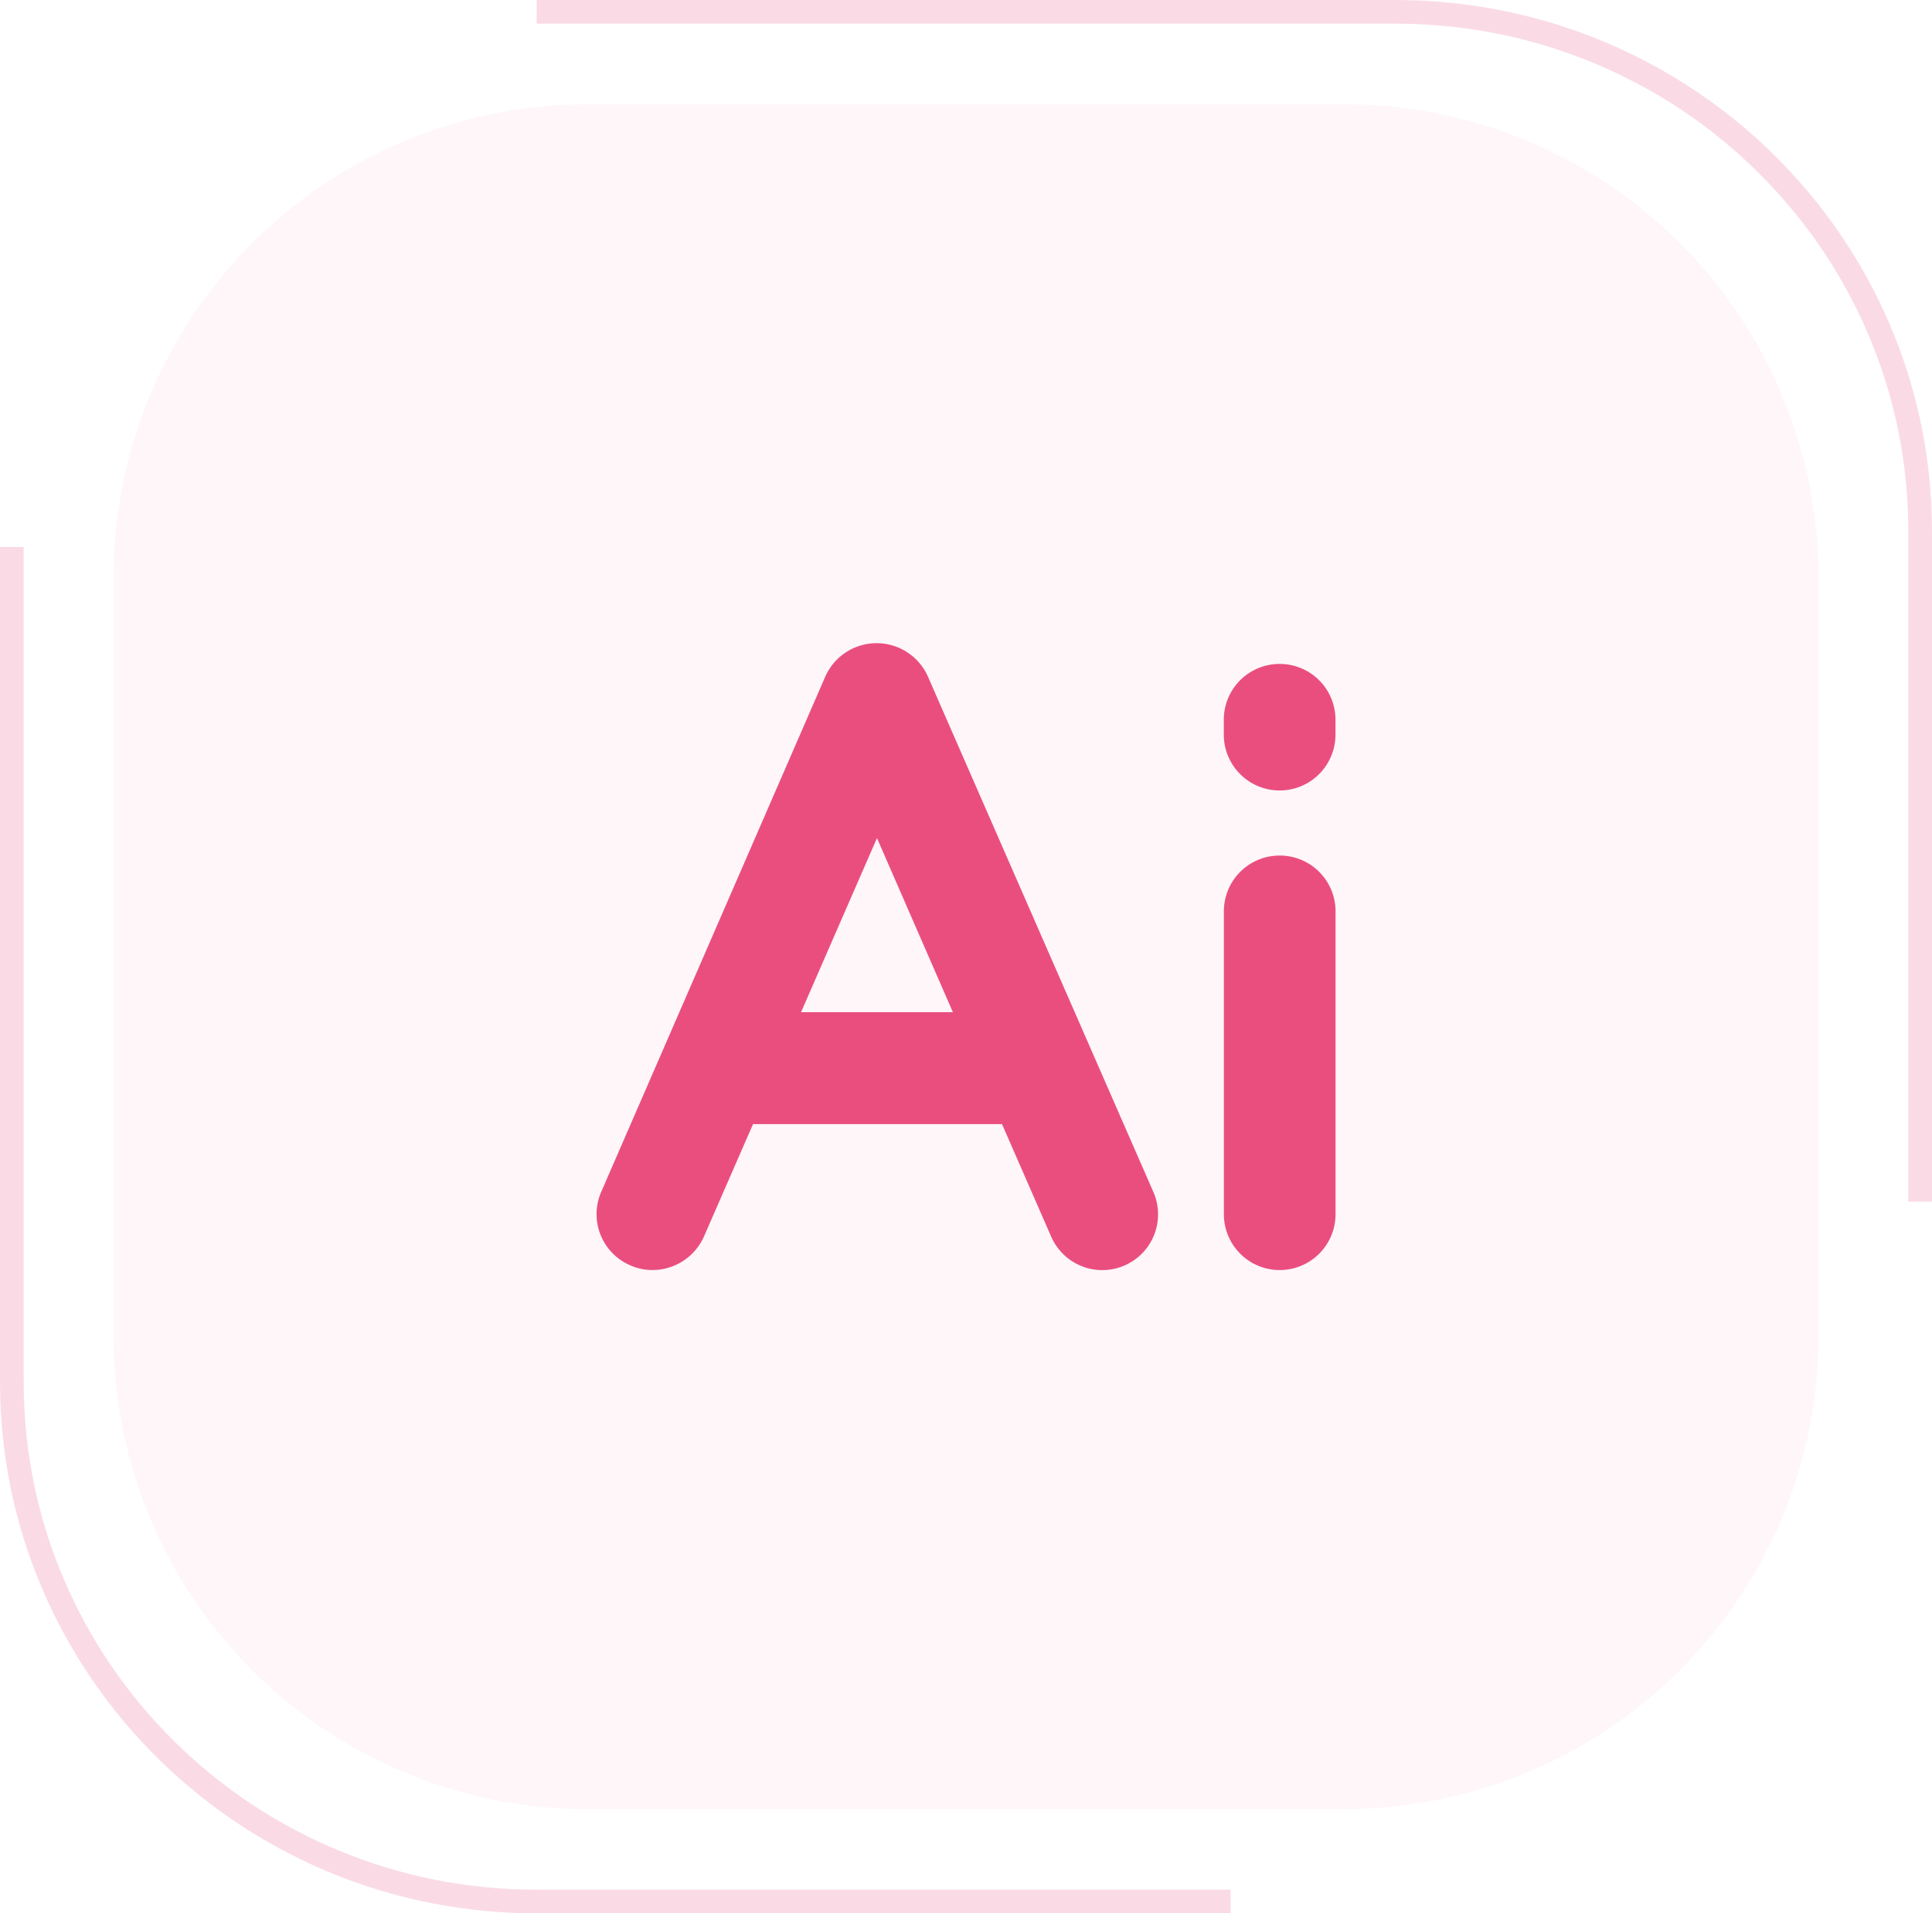 <svg id="icon2" xmlns="http://www.w3.org/2000/svg" xmlns:xlink="http://www.w3.org/1999/xlink" width="81.583" height="80.815" viewBox="0 0 81.583 80.815">
  <defs>
    <clipPath id="clip-path">
      <path id="Path_15" data-name="Path 15" d="M0,0H42V42H0Z" fill="#fff"/>
    </clipPath>
  </defs>
  <path id="Path_10" data-name="Path 10" d="M20,0H52A20,20,0,0,1,72,20V52A20,20,0,0,1,52,72H20A20,20,0,0,1,0,52V20A20,20,0,0,1,20,0Z" transform="translate(4.792 4.407)" fill="rgba(234,78,127,0.05)"/>
  <g id="Mask_Group_3" data-name="Mask Group 3" transform="translate(19.792 19.407)" clip-path="url(#clip-path)">
    <g id="ai-svgrepo-com" transform="translate(5.399 7.756)">
      <g id="Group_4" data-name="Group 4">
        <g id="Group_3" data-name="Group 3">
          <path id="Path_12" data-name="Path 12" d="M26.487,15.2a2.37,2.37,0,0,0-4.337,0L12.689,36.963a2.352,2.352,0,0,0,1.226,3.1,2.269,2.269,0,0,0,.943.2,2.381,2.381,0,0,0,2.169-1.414L19.1,34.1H29.614l2.074,4.746a2.354,2.354,0,0,0,4.322-1.87ZM21.128,29.372l3.206-7.355,3.206,7.355Z" transform="translate(-12.493 -13.783)" fill="#ea4e7f"/>
          <path id="Path_13" data-name="Path 13" d="M29.3,18.677a2.354,2.354,0,0,0-2.357,2.357V33.827a2.357,2.357,0,0,0,4.715,0V21.034A2.354,2.354,0,0,0,29.3,18.677Z" transform="translate(-0.453 -9.704)" fill="#ea4e7f"/>
          <path id="Path_14" data-name="Path 14" d="M29.3,14.263A2.354,2.354,0,0,0,26.94,16.62v.629a2.357,2.357,0,0,0,4.715,0V16.62A2.354,2.354,0,0,0,29.3,14.263Z" transform="translate(-0.453 -13.383)" fill="#ea4e7f"/>
        </g>
      </g>
    </g>
  </g>
  <g id="Path_27" data-name="Path 27" fill="none" stroke-dasharray="100 50">
    <path d="M22.662,0H58.921A22.556,22.556,0,0,1,81.583,22.449V58.366A22.556,22.556,0,0,1,58.921,80.815H22.662A22.556,22.556,0,0,1,0,58.366V22.449A22.556,22.556,0,0,1,22.662,0Z" stroke="none"/>
    <path d="M 22.662 0 L 58.921 0 C 59.044 -0 59.166 0.001 59.288 0.003 C 61.524 0.038 63.68 0.394 65.714 1.026 C 66.405 1.241 67.082 1.487 67.743 1.764 C 69.356 2.44 70.875 3.296 72.272 4.307 C 72.79 4.682 73.291 5.077 73.774 5.493 C 74.178 5.84 74.568 6.201 74.946 6.575 C 76.996 8.606 78.656 11.025 79.803 13.711 C 80.251 14.76 80.621 15.851 80.905 16.976 C 81.251 18.343 81.47 19.759 81.55 21.212 C 81.551 21.227 81.551 21.242 81.552 21.258 C 81.571 21.622 81.582 21.989 81.583 22.358 C 81.583 22.385 81.583 22.412 81.583 22.439 C 81.583 22.443 81.583 22.446 81.583 22.449 C 81.583 22.449 81.583 50.755 81.583 50.755 L 80.583 50.755 L 80.583 22.449 C 80.583 19.554 80.011 16.746 78.883 14.103 C 77.793 11.55 76.231 9.256 74.242 7.285 C 72.253 5.315 69.936 3.767 67.356 2.686 C 64.685 1.567 61.847 1 58.921 1 L 22.662 1 L 22.662 0 C 22.662 0 22.662 0 22.662 0 Z M 0 23.105 L 1 23.105 L 1 58.366 C 1 61.261 1.572 64.069 2.701 66.712 C 3.791 69.265 5.352 71.559 7.341 73.529 C 9.331 75.5 11.648 77.048 14.227 78.128 C 16.898 79.247 19.736 79.815 22.662 79.815 L 51.967 79.815 L 51.967 80.815 C 51.967 80.815 22.662 80.815 22.662 80.815 C 22.539 80.815 22.417 80.814 22.295 80.812 C 19.844 80.773 17.489 80.35 15.285 79.599 C 14.796 79.432 14.314 79.249 13.841 79.051 C 12.905 78.658 12 78.206 11.133 77.697 C 9.491 76.734 7.98 75.57 6.639 74.241 C 6.638 74.24 6.638 74.24 6.638 74.24 C 6.633 74.235 6.629 74.231 6.624 74.226 C 6.621 74.223 6.618 74.22 6.615 74.217 C 6.61 74.213 6.605 74.208 6.601 74.203 C 6.593 74.196 6.585 74.188 6.578 74.181 C 6.576 74.178 6.574 74.176 6.572 74.174 C 5.769 73.373 5.028 72.513 4.355 71.6 C 3.331 70.213 2.465 68.706 1.781 67.104 C 1.419 66.256 1.108 65.381 0.851 64.483 C 0.298 62.544 0.002 60.498 7.62939453125e-06 58.384 C 7.62939453125e-06 58.378 0 58.372 0 58.366 L 0 23.105 Z" stroke="none" fill="rgba(234,78,127,0.2)"/>
  </g>
</svg>
